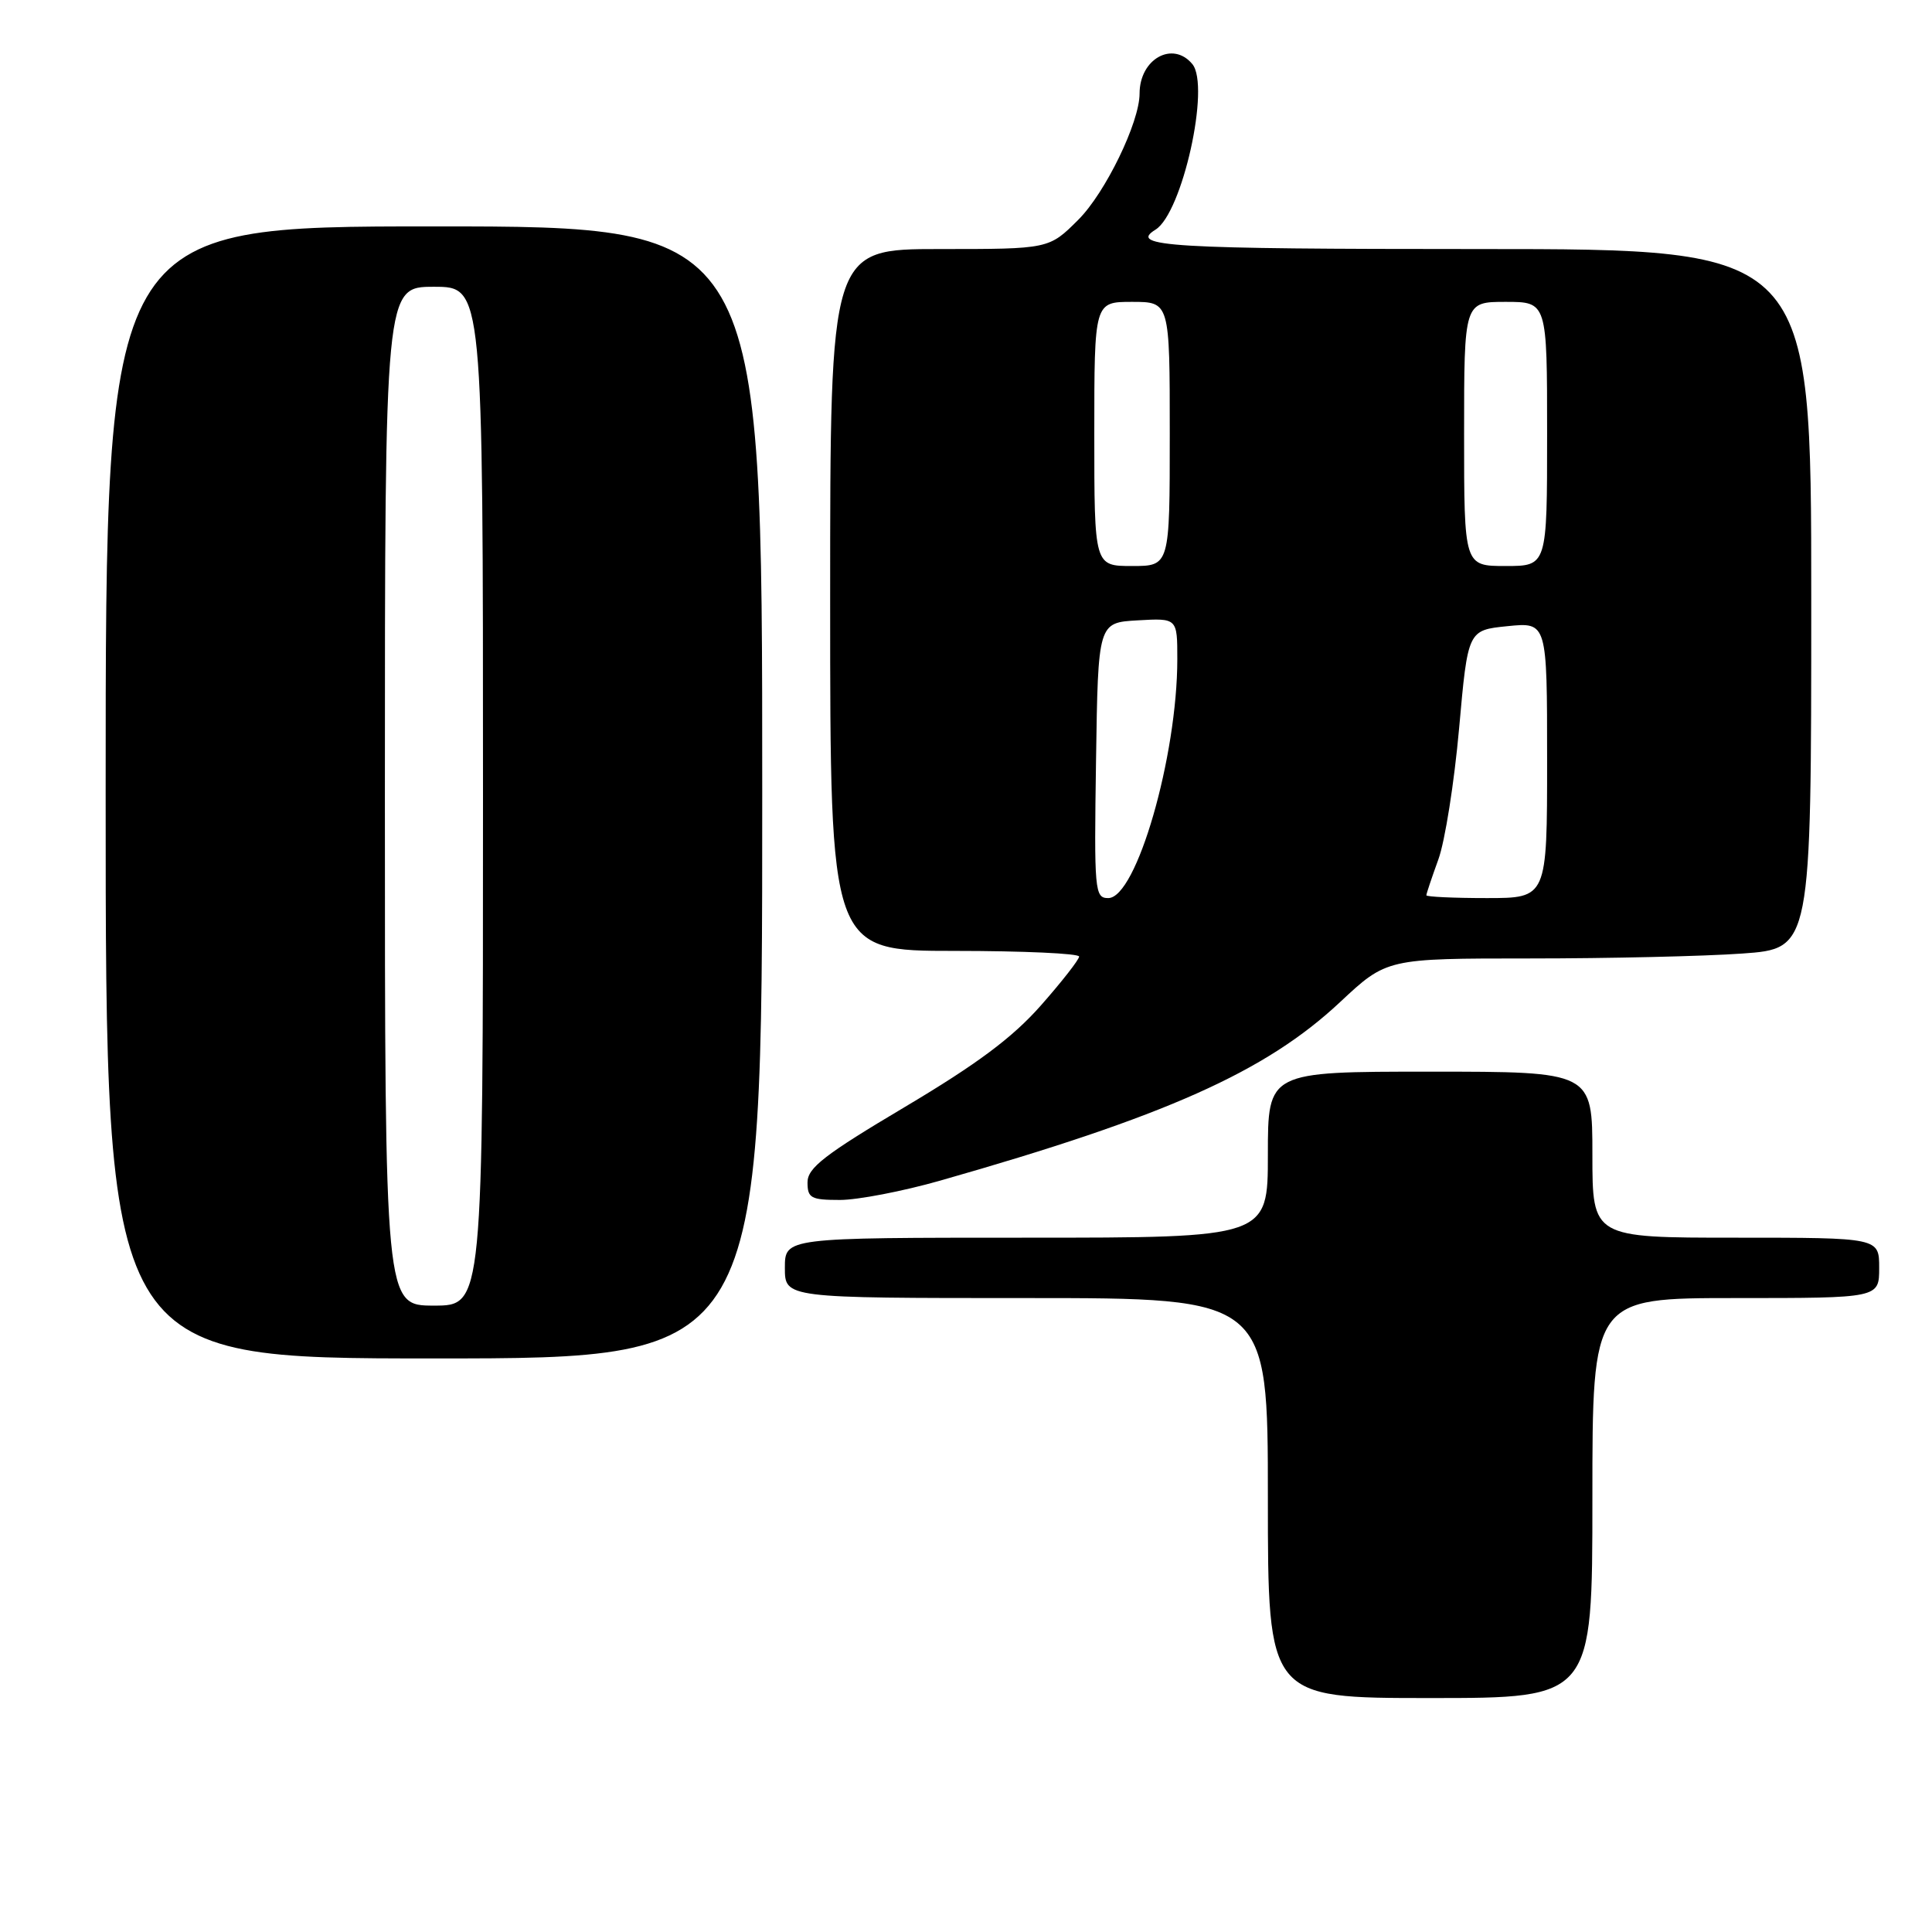 <?xml version="1.0" encoding="UTF-8" standalone="no"?>
<!DOCTYPE svg PUBLIC "-//W3C//DTD SVG 1.1//EN" "http://www.w3.org/Graphics/SVG/1.1/DTD/svg11.dtd" >
<svg xmlns="http://www.w3.org/2000/svg" xmlns:xlink="http://www.w3.org/1999/xlink" version="1.1" viewBox="0 0 256 256">
 <g >
 <path fill="currentColor"
d=" M 211.00 198.50 C 211.00 172.00 211.00 172.00 230.00 172.00 C 249.00 172.00 249.00 172.00 249.00 168.00 C 249.00 164.00 249.00 164.00 230.00 164.00 C 211.00 164.00 211.00 164.00 211.00 153.00 C 211.00 142.00 211.00 142.00 189.50 142.00 C 168.00 142.00 168.00 142.00 168.00 153.00 C 168.00 164.00 168.00 164.00 136.00 164.00 C 104.00 164.00 104.00 164.00 104.00 168.00 C 104.00 172.00 104.00 172.00 136.00 172.00 C 168.00 172.00 168.00 172.00 168.00 198.50 C 168.00 225.00 168.00 225.00 189.50 225.00 C 211.00 225.00 211.00 225.00 211.00 198.50 Z  M 101.00 105.00 C 101.00 30.00 101.00 30.00 57.50 30.00 C 14.00 30.00 14.00 30.00 14.00 105.00 C 14.00 180.00 14.00 180.00 57.50 180.00 C 101.00 180.00 101.00 180.00 101.00 105.00 Z  M 124.54 156.45 C 154.44 147.94 167.69 142.03 177.56 132.79 C 183.75 127.00 183.75 127.00 202.72 127.00 C 213.16 127.00 225.81 126.71 230.85 126.35 C 240.00 125.70 240.00 125.70 240.00 79.35 C 240.00 33.00 240.00 33.00 196.00 33.00 C 154.94 33.00 149.48 32.67 153.11 30.43 C 156.66 28.24 160.40 11.40 157.99 8.49 C 155.39 5.36 151.00 7.81 151.00 12.40 C 151.00 16.20 146.47 25.53 142.89 29.11 C 139.00 33.00 139.00 33.00 124.50 33.00 C 110.00 33.00 110.00 33.00 110.00 79.50 C 110.00 126.00 110.00 126.00 126.50 126.00 C 135.57 126.00 142.99 126.34 142.99 126.75 C 142.98 127.16 140.70 130.08 137.92 133.23 C 134.17 137.48 129.50 140.97 119.93 146.66 C 109.26 153.00 107.00 154.75 107.00 156.67 C 107.00 158.75 107.46 159.00 111.29 159.00 C 113.65 159.00 119.62 157.85 124.54 156.45 Z  M 51.00 105.50 C 51.00 38.00 51.00 38.00 57.50 38.00 C 64.00 38.00 64.00 38.00 64.00 105.50 C 64.00 173.00 64.00 173.00 57.50 173.00 C 51.00 173.00 51.00 173.00 51.00 105.50 Z  M 145.23 100.75 C 145.50 82.50 145.50 82.50 150.75 82.20 C 156.00 81.90 156.00 81.90 156.00 87.34 C 156.00 100.23 150.58 119.00 146.85 119.00 C 145.05 119.00 144.97 118.11 145.23 100.75 Z  M 189.00 118.63 C 189.00 118.42 189.72 116.28 190.59 113.88 C 191.47 111.47 192.70 103.65 193.34 96.50 C 194.50 83.50 194.50 83.50 199.75 82.97 C 205.00 82.44 205.00 82.44 205.00 100.72 C 205.00 119.00 205.00 119.00 197.00 119.00 C 192.60 119.00 189.00 118.83 189.00 118.63 Z  M 145.00 57.50 C 145.00 40.00 145.00 40.00 150.00 40.00 C 155.00 40.00 155.00 40.00 155.00 57.50 C 155.00 75.00 155.00 75.00 150.00 75.00 C 145.00 75.00 145.00 75.00 145.00 57.50 Z  M 194.00 57.50 C 194.00 40.00 194.00 40.00 199.50 40.00 C 205.00 40.00 205.00 40.00 205.00 57.50 C 205.00 75.00 205.00 75.00 199.50 75.00 C 194.00 75.00 194.00 75.00 194.00 57.50 Z "/>
</g>
</svg>